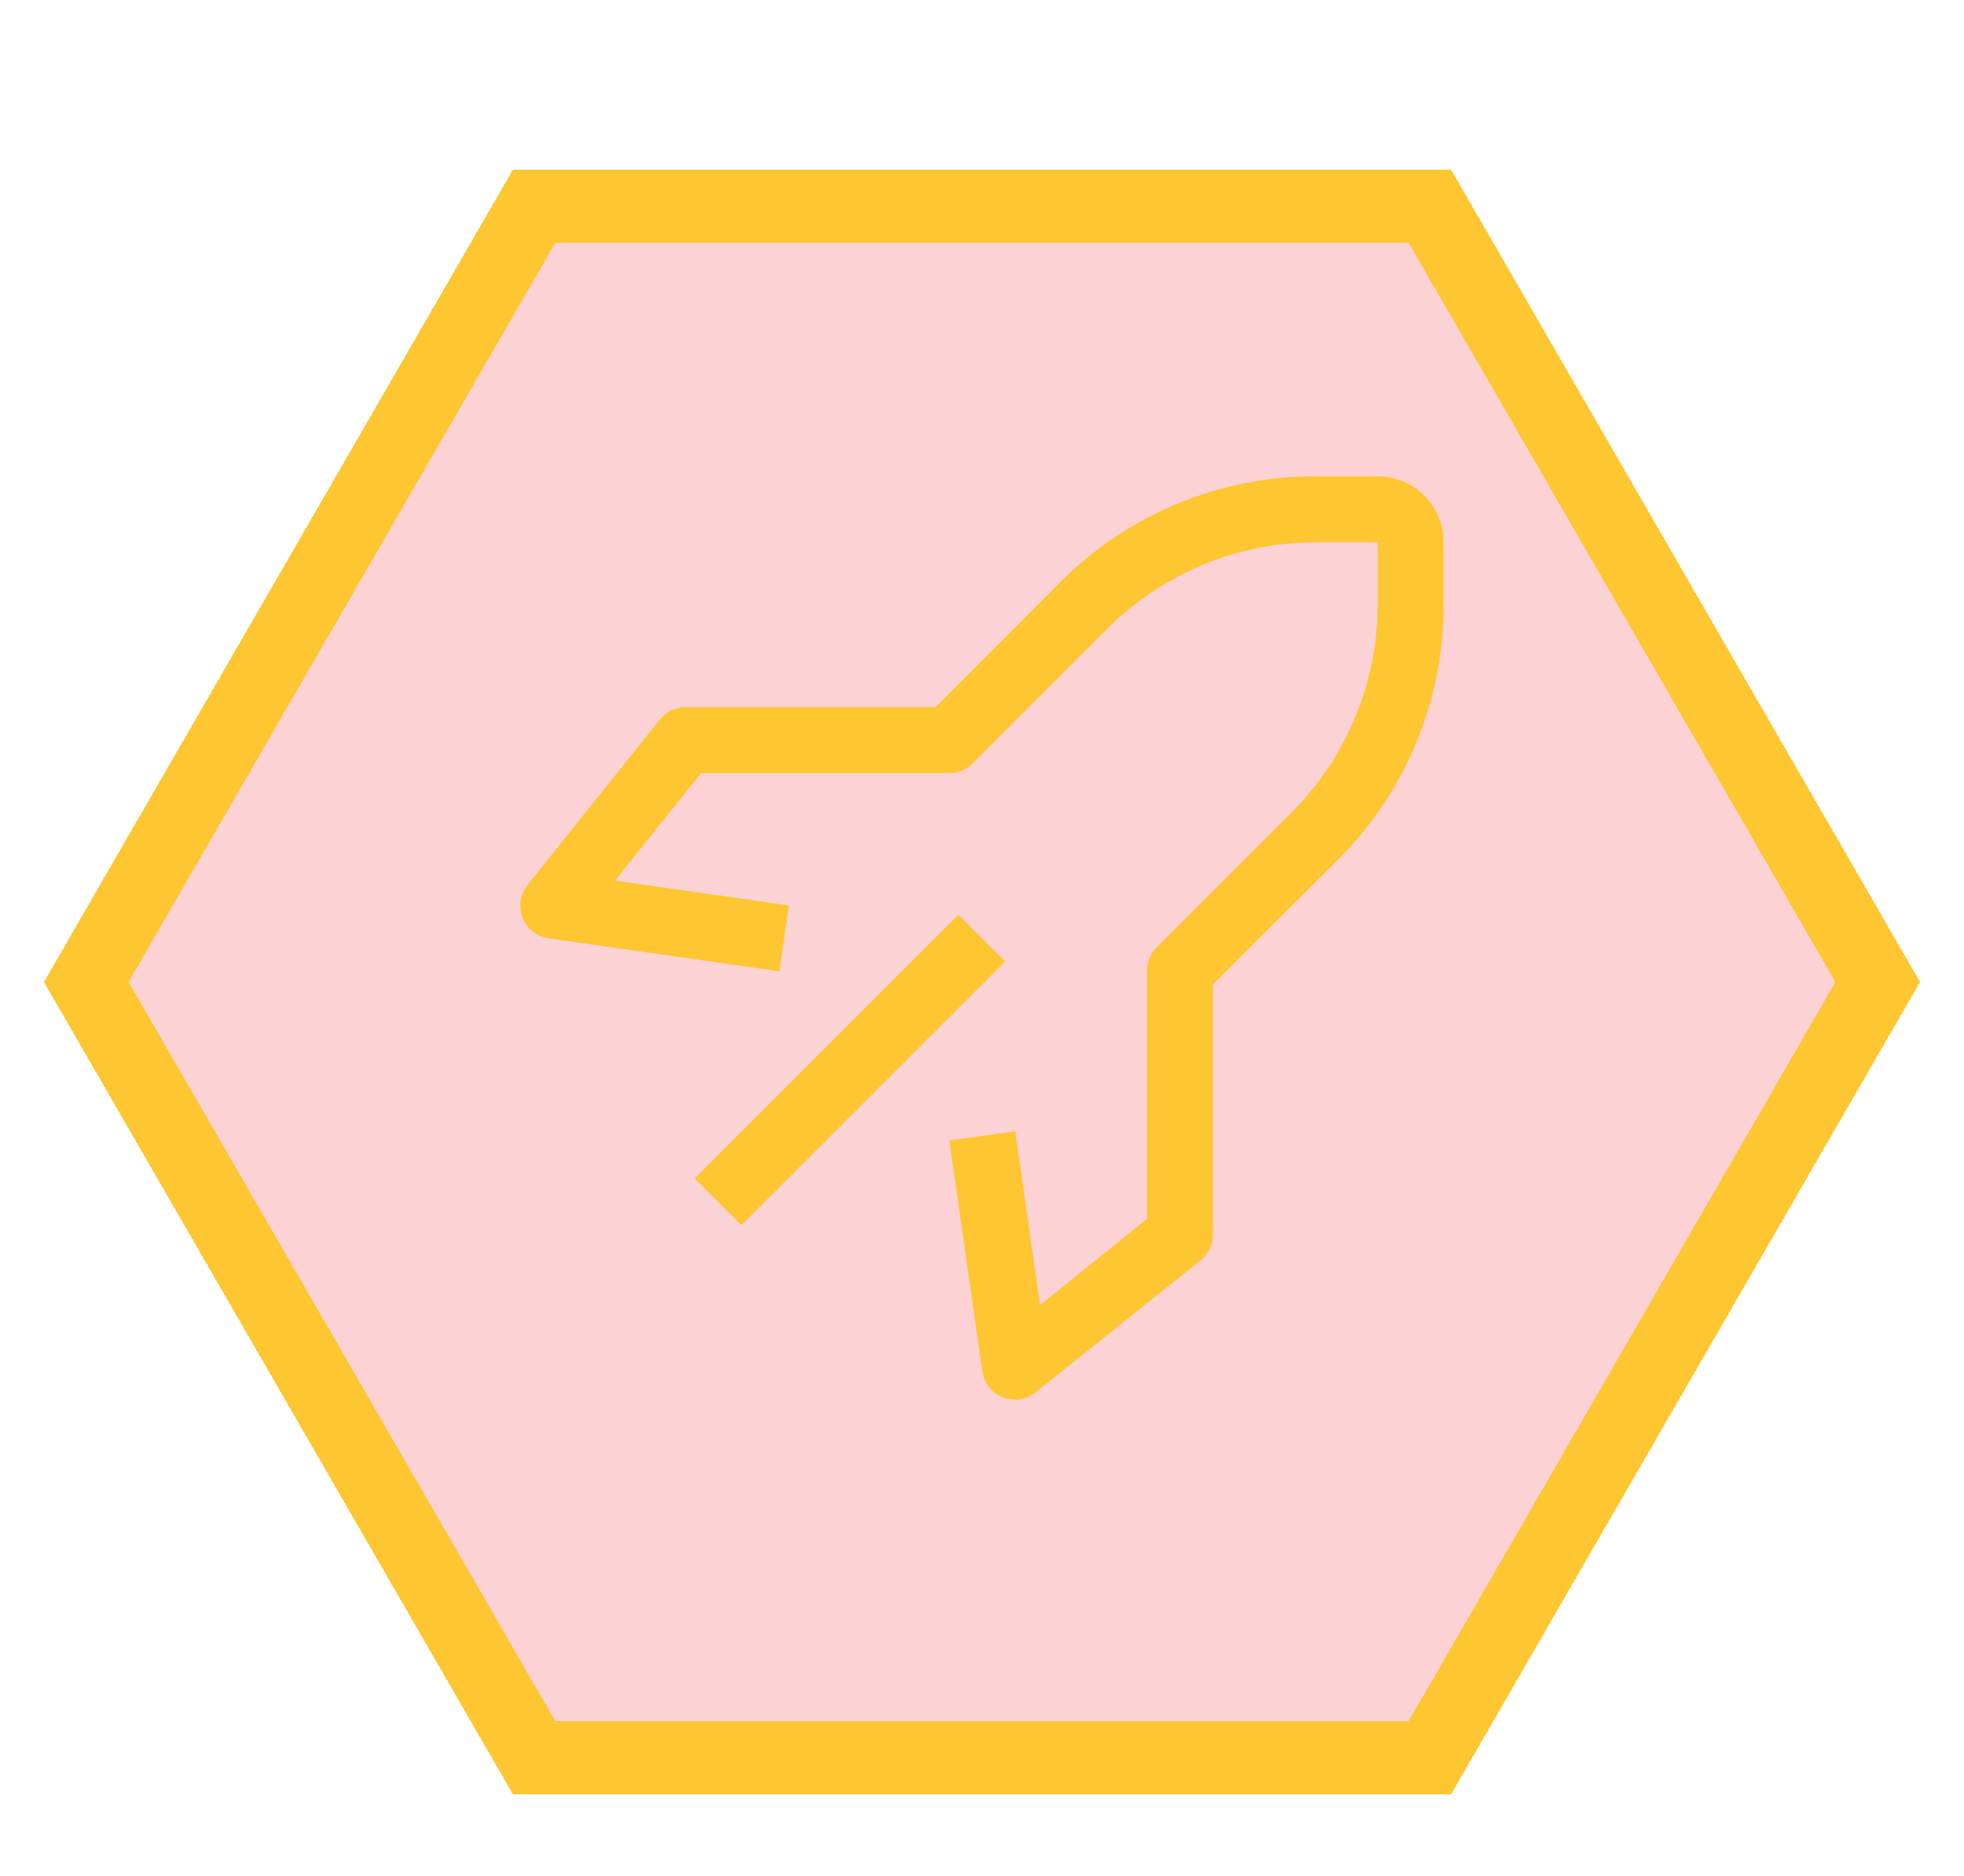 <svg width="134" height="128" viewBox="0 0 134 128" fill="none" xmlns="http://www.w3.org/2000/svg">
<g filter="url(#filter0_d_530_212)">
<path d="M131 64L99 119.426L35 119.426L3 64L35 8.574L99 8.574L131 64Z" fill="#F21E2C" fill-opacity="0.2" shape-rendering="crispEdges"/>
<path d="M97.557 11.074L128.113 64L97.557 116.926L36.443 116.926L5.887 64L36.443 11.074L97.557 11.074Z" stroke="#FEC631" stroke-width="5" stroke-miterlimit="1.367" stroke-linecap="round" shape-rendering="crispEdges"/>
</g>
<g filter="url(#filter1_d_530_212)">
<path d="M47.398 80.407L65.391 62.414L68.573 65.595L50.579 83.588L47.398 80.407Z" fill="#FEC631"/>
<path d="M69.25 95.5C68.965 95.501 68.683 95.447 68.418 95.343C68.049 95.196 67.726 94.954 67.481 94.642C67.236 94.329 67.078 93.958 67.022 93.565L64.772 77.815L69.272 77.185L70.96 89.043L78.25 83.17V66.25C78.248 65.954 78.305 65.66 78.417 65.386C78.529 65.112 78.694 64.863 78.903 64.653L88.06 55.495C89.947 53.621 91.444 51.391 92.463 48.935C93.483 46.479 94.005 43.844 94 41.185V37H89.815C87.156 36.995 84.521 37.517 82.065 38.537C79.609 39.556 77.379 41.053 75.505 42.94L66.347 52.097C66.137 52.306 65.888 52.471 65.614 52.583C65.34 52.695 65.046 52.752 64.75 52.75H47.83L41.958 60.085L53.815 61.773L53.185 66.272L37.435 64.022C37.042 63.967 36.671 63.809 36.358 63.564C36.046 63.319 35.804 62.996 35.657 62.627C35.509 62.256 35.462 61.852 35.521 61.457C35.58 61.061 35.744 60.689 35.995 60.377L44.995 49.127C45.202 48.858 45.468 48.639 45.772 48.487C46.076 48.335 46.41 48.254 46.75 48.25H63.828L72.31 39.745C74.603 37.439 77.331 35.611 80.336 34.367C83.341 33.124 86.563 32.489 89.815 32.5H94C95.193 32.5 96.338 32.974 97.182 33.818C98.026 34.662 98.5 35.806 98.5 37V41.185C98.511 44.437 97.876 47.659 96.632 50.664C95.389 53.669 93.561 56.397 91.255 58.69L82.75 67.172V84.25C82.748 84.588 82.671 84.921 82.523 85.225C82.375 85.529 82.16 85.796 81.895 86.005L70.645 95.005C70.249 95.323 69.757 95.497 69.25 95.5Z" fill="#FEC631"/>
</g>
<defs>
<filter id="filter0_d_530_212" x="0" y="8.574" width="134" height="116.851" filterUnits="userSpaceOnUse" color-interpolation-filters="sRGB">
<feFlood flood-opacity="0" result="BackgroundImageFix"/>
<feColorMatrix in="SourceAlpha" type="matrix" values="0 0 0 0 0 0 0 0 0 0 0 0 0 0 0 0 0 0 127 0" result="hardAlpha"/>
<feOffset dy="3"/>
<feGaussianBlur stdDeviation="1.5"/>
<feComposite in2="hardAlpha" operator="out"/>
<feColorMatrix type="matrix" values="0 0 0 0 0 0 0 0 0 0 0 0 0 0 0 0 0 0 0.25 0"/>
<feBlend mode="normal" in2="BackgroundImageFix" result="effect1_dropShadow_530_212"/>
<feBlend mode="normal" in="SourceGraphic" in2="effect1_dropShadow_530_212" result="shape"/>
</filter>
<filter id="filter1_d_530_212" x="16" y="13" width="102" height="102" filterUnits="userSpaceOnUse" color-interpolation-filters="sRGB">
<feFlood flood-opacity="0" result="BackgroundImageFix"/>
<feColorMatrix in="SourceAlpha" type="matrix" values="0 0 0 0 0 0 0 0 0 0 0 0 0 0 0 0 0 0 127 0" result="hardAlpha"/>
<feOffset/>
<feGaussianBlur stdDeviation="7.5"/>
<feColorMatrix type="matrix" values="0 0 0 0 0.996 0 0 0 0 0.776 0 0 0 0 0.192 0 0 0 0.5 0"/>
<feBlend mode="normal" in2="BackgroundImageFix" result="effect1_dropShadow_530_212"/>
<feBlend mode="normal" in="SourceGraphic" in2="effect1_dropShadow_530_212" result="shape"/>
</filter>
</defs>
</svg>
